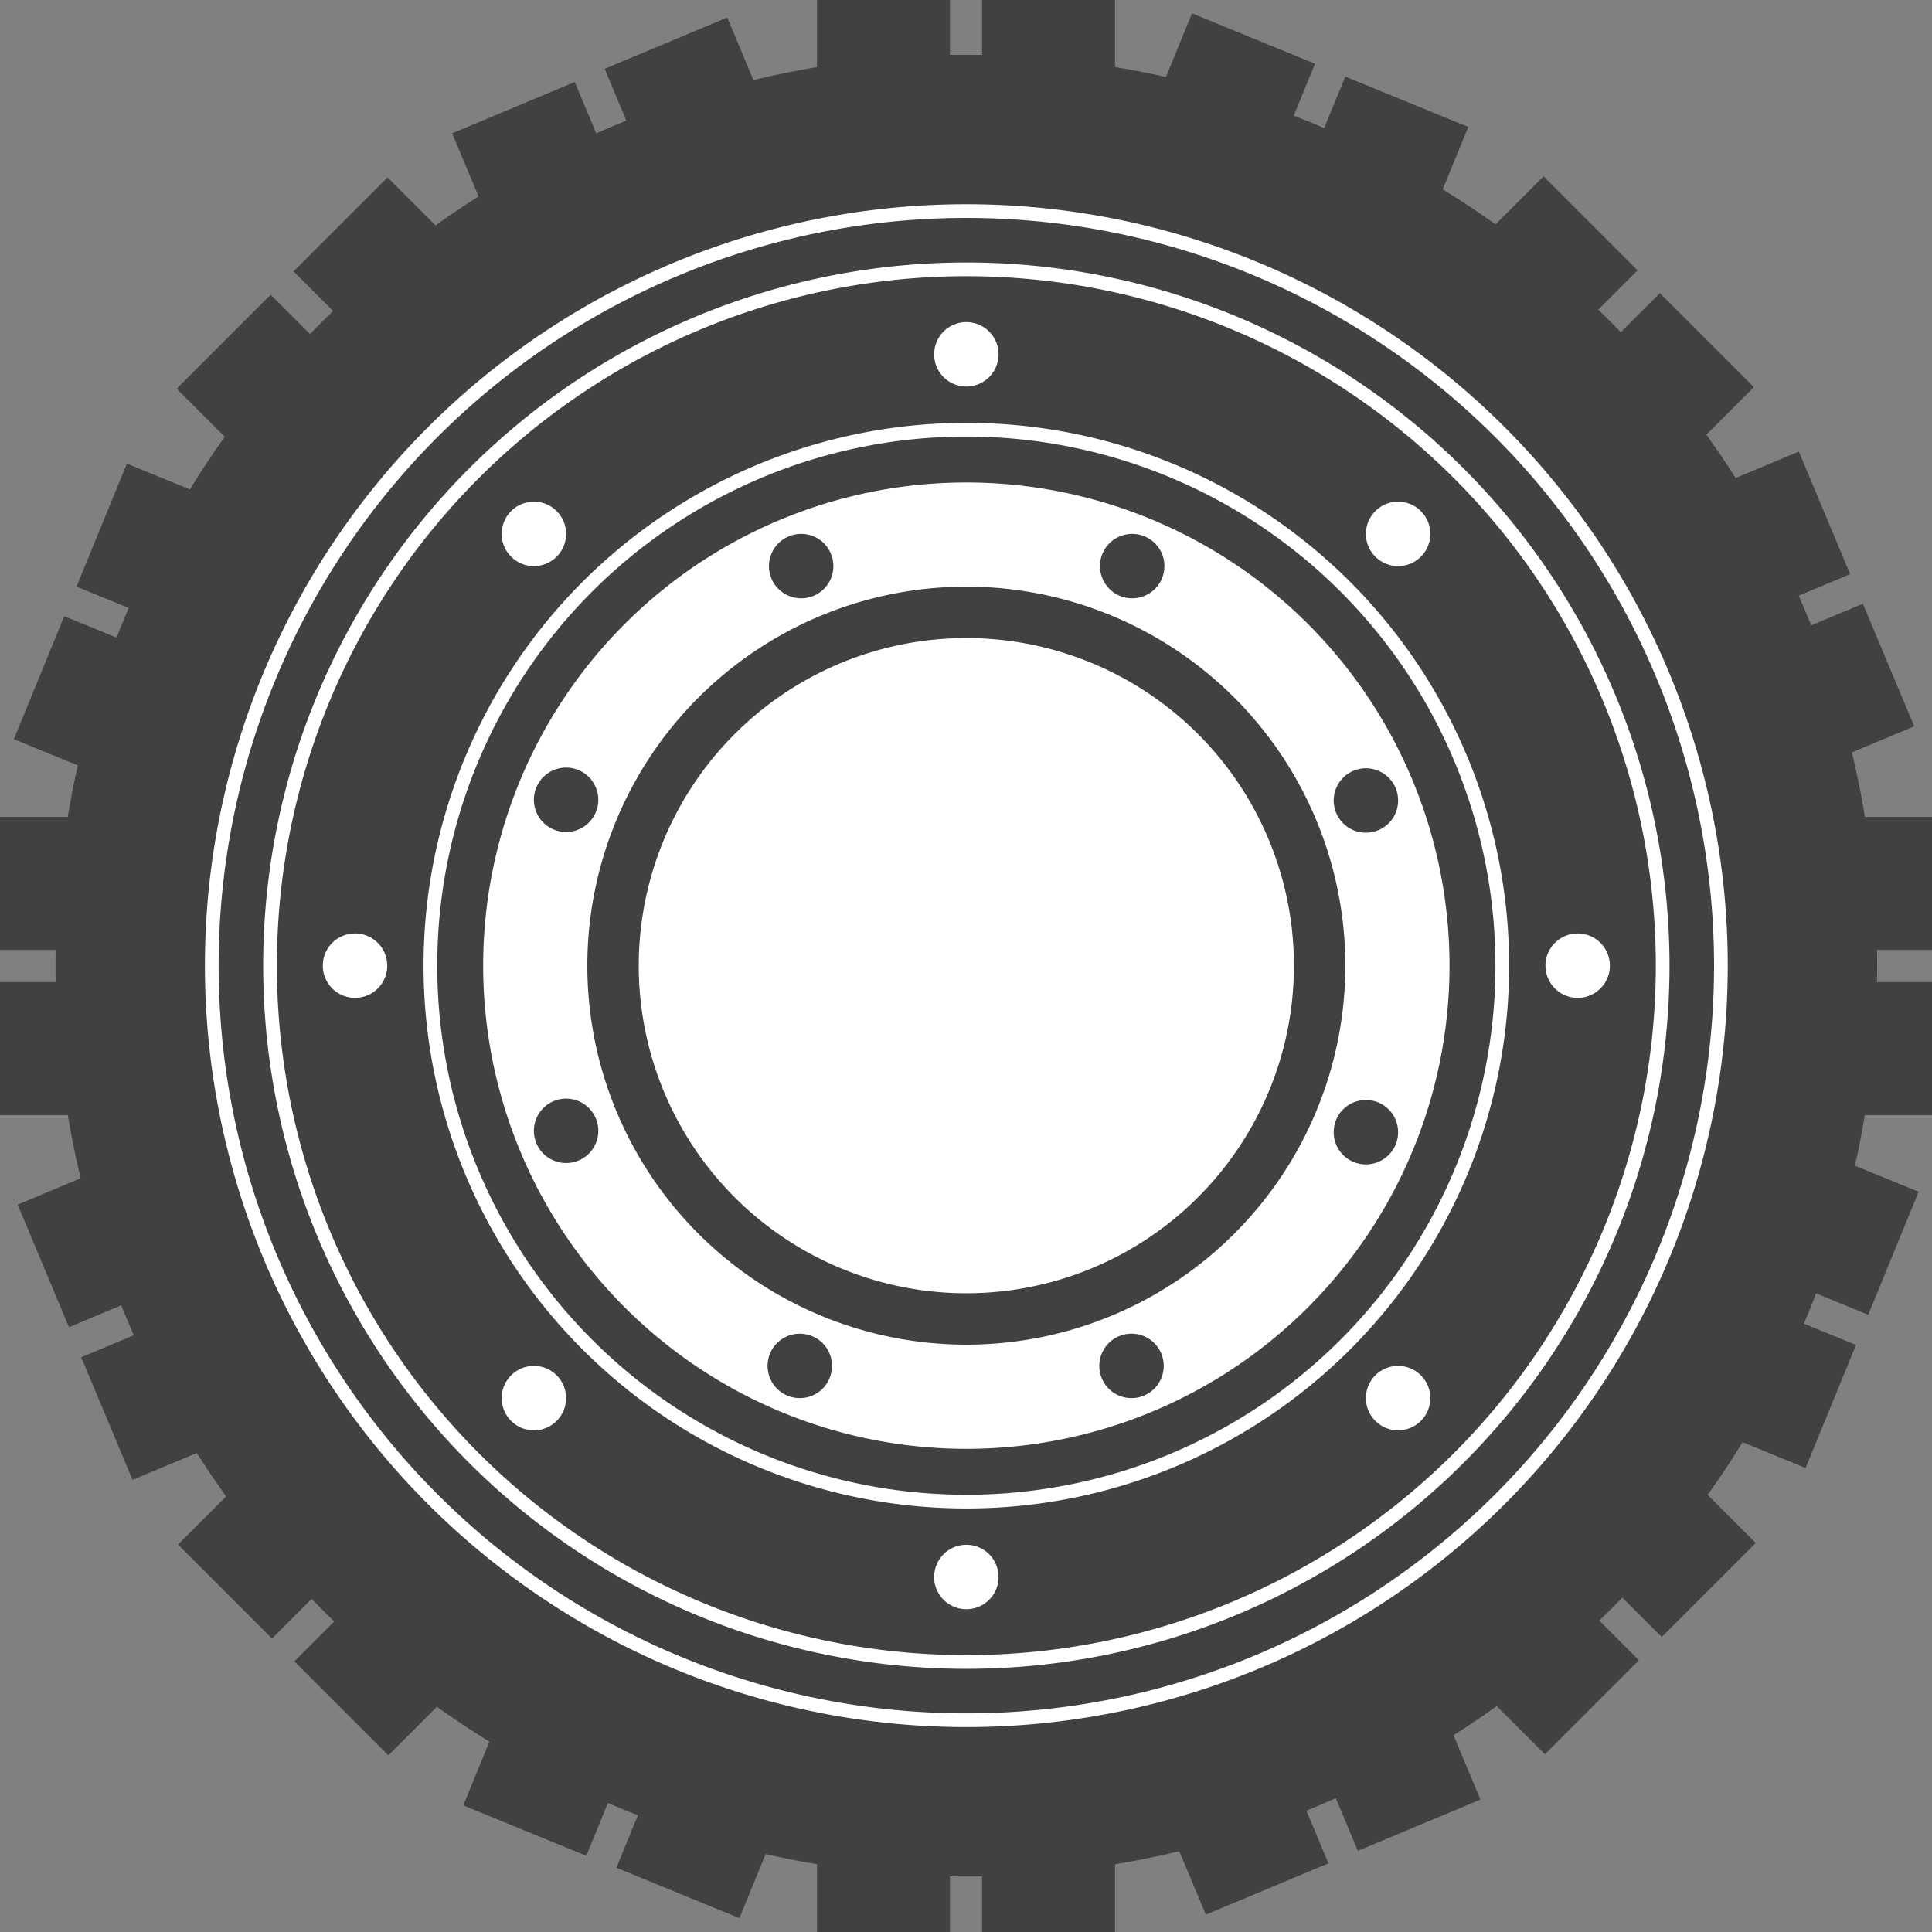 <?xml version="1.0" encoding="utf-8"?>
<svg viewBox="870.4 351.8 281.9 281.9" width="281.9" height="281.9" xmlns="http://www.w3.org/2000/svg"><rect x="870.4" y="351.8" width="281.9" height="281.9" fill="#808080" stroke="none"/><g transform="matrix(1, 0, 0, 1, 0, 0)">
			<g>
				<path d="M 1144.3 492.7 A 132.9 132.9 0 0 1 1011.4 625.6 A 132.9 132.9 0 0 1 878.5 492.7 A 132.9 132.9 0 0 1 1011.4 359.8 A 132.9 132.9 0 0 1 1144.3 492.7 Z" class="st1" style="fill: rgb(65, 64, 66);"/>
			</g>
			<g>
				<path d="M 1121.5 492.7 A 110.1 110.1 0 0 1 1011.4 602.8 A 110.1 110.1 0 0 1 901.3 492.7 A 110.1 110.1 0 0 1 1011.4 382.6 A 110.1 110.1 0 0 1 1121.5 492.7 Z" class="st4" style="fill: none; stroke: rgb(255, 255, 255); stroke-width: 2; stroke-miterlimit: 10;"/>
			</g>
			<g>
				<path d="M 1113 492.7 A 101.6 101.6 0 0 1 1011.4 594.3 A 101.6 101.6 0 0 1 909.8 492.7 A 101.6 101.6 0 0 1 1011.4 391.1 A 101.6 101.6 0 0 1 1113 492.7 Z" class="st4" style="fill: none; stroke: rgb(255, 255, 255); stroke-width: 2; stroke-miterlimit: 10;"/>
			</g>
			<g>
				<path d="M 1089.6 492.7 A 78.2 78.2 0 0 1 1011.4 570.9 A 78.2 78.2 0 0 1 933.2 492.7 A 78.2 78.2 0 0 1 1011.4 414.5 A 78.2 78.2 0 0 1 1089.6 492.7 Z" class="st4" style="fill: none; stroke: rgb(255, 255, 255); stroke-width: 2; stroke-miterlimit: 10;"/>
			</g>
			<g>
				<path d="M 1081.9 492.7 A 70.5 70.5 0 0 1 1011.4 563.2 A 70.5 70.5 0 0 1 940.9 492.7 A 70.5 70.5 0 0 1 1011.4 422.2 A 70.5 70.5 0 0 1 1081.9 492.7 Z" class="st2" style="fill: rgb(255, 255, 255);"/>
			</g>
			<g>
				<path d="M 1066.7 492.7 A 55.3 55.3 0 0 1 1011.4 548 A 55.3 55.3 0 0 1 956.1 492.7 A 55.3 55.3 0 0 1 1011.4 437.4 A 55.3 55.3 0 0 1 1066.7 492.7 Z" class="st1" style="fill: rgb(65, 64, 66);"/>
			</g>
			<g>
				<path d="M 1059.2 492.7 A 47.8 47.8 0 0 1 1011.4 540.5 A 47.8 47.8 0 0 1 963.6 492.7 A 47.8 47.8 0 0 1 1011.4 444.9 A 47.8 47.8 0 0 1 1059.2 492.7 Z" class="st2" style="fill: rgb(255, 255, 255);"/>
			</g>
			<path d="M 1016.1 403.5 A 4.7 4.7 0 0 1 1011.4 408.2 A 4.7 4.7 0 0 1 1006.7 403.5 A 4.7 4.7 0 0 1 1011.4 398.8 A 4.7 4.7 0 0 1 1016.1 403.5 Z" class="st2" style="fill: rgb(255, 255, 255);"/>
			<path d="M 992 434.4 A 4.7 4.7 0 0 1 987.3 439.1 A 4.7 4.7 0 0 1 982.6 434.4 A 4.7 4.7 0 0 1 987.3 429.7 A 4.7 4.7 0 0 1 992 434.4 Z" class="st1" style="fill: rgb(65, 64, 66);"/>
			<path d="M 1040.3 434.4 A 4.7 4.7 0 0 1 1035.6 439.1 A 4.7 4.7 0 0 1 1030.9 434.4 A 4.7 4.7 0 0 1 1035.6 429.7 A 4.7 4.7 0 0 1 1040.3 434.4 Z" class="st1" style="fill: rgb(65, 64, 66);"/>
			<path d="M 1074.4 468.6 A 4.7 4.7 0 0 1 1069.7 473.3 A 4.7 4.7 0 0 1 1065 468.6 A 4.7 4.7 0 0 1 1069.7 463.9 A 4.7 4.7 0 0 1 1074.4 468.6 Z" class="st1" style="fill: rgb(65, 64, 66);"/>
			<path d="M 1074.4 517 A 4.7 4.7 0 0 1 1069.7 521.7 A 4.7 4.7 0 0 1 1065 517 A 4.7 4.7 0 0 1 1069.7 512.3 A 4.7 4.7 0 0 1 1074.4 517 Z" class="st1" style="fill: rgb(65, 64, 66);"/>
			<path d="M 1040.2 551.1 A 4.7 4.7 0 0 1 1035.5 555.8 A 4.7 4.7 0 0 1 1030.8 551.1 A 4.7 4.7 0 0 1 1035.5 546.4 A 4.7 4.7 0 0 1 1040.2 551.1 Z" class="st1" style="fill: rgb(65, 64, 66);"/>
			<path d="M 991.8 551.1 A 4.7 4.7 0 0 1 987.1 555.8 A 4.7 4.7 0 0 1 982.4 551.1 A 4.7 4.7 0 0 1 987.1 546.4 A 4.7 4.7 0 0 1 991.8 551.1 Z" class="st1" style="fill: rgb(65, 64, 66);"/>
			<path d="M 957.7 516.8 A 4.7 4.7 0 0 1 953 521.5 A 4.7 4.7 0 0 1 948.3 516.8 A 4.7 4.7 0 0 1 953 512.1 A 4.7 4.7 0 0 1 957.7 516.8 Z" class="st1" style="fill: rgb(65, 64, 66);"/>
			<path d="M 957.7 468.5 A 4.7 4.7 0 0 1 953 473.2 A 4.7 4.7 0 0 1 948.3 468.5 A 4.7 4.7 0 0 1 953 463.8 A 4.7 4.7 0 0 1 957.7 468.5 Z" class="st1" style="fill: rgb(65, 64, 66);"/>
			<path d="M 1079.1 429.7 A 4.7 4.7 0 0 1 1074.4 434.4 A 4.7 4.7 0 0 1 1069.7 429.7 A 4.7 4.7 0 0 1 1074.4 425 A 4.7 4.7 0 0 1 1079.1 429.7 Z" class="st2" style="fill: rgb(255, 255, 255);"/>
			<path d="M 1105.3 492.7 A 4.7 4.7 0 0 1 1100.6 497.4 A 4.7 4.7 0 0 1 1095.9 492.7 A 4.7 4.7 0 0 1 1100.6 488 A 4.7 4.7 0 0 1 1105.3 492.7 Z" class="st2" style="fill: rgb(255, 255, 255);"/>
			<path d="M 1079.1 555.8 A 4.7 4.7 0 0 1 1074.4 560.5 A 4.7 4.7 0 0 1 1069.7 555.8 A 4.7 4.7 0 0 1 1074.4 551.1 A 4.7 4.7 0 0 1 1079.1 555.8 Z" class="st2" style="fill: rgb(255, 255, 255);"/>
			<path d="M 1016.1 581.9 A 4.7 4.7 0 0 1 1011.4 586.6 A 4.7 4.7 0 0 1 1006.7 581.9 A 4.7 4.7 0 0 1 1011.4 577.2 A 4.7 4.7 0 0 1 1016.1 581.9 Z" class="st2" style="fill: rgb(255, 255, 255);"/>
			<path d="M 953 555.8 A 4.7 4.7 0 0 1 948.3 560.5 A 4.7 4.7 0 0 1 943.6 555.8 A 4.7 4.7 0 0 1 948.3 551.1 A 4.7 4.7 0 0 1 953 555.8 Z" class="st2" style="fill: rgb(255, 255, 255);"/>
			<path d="M 926.9 492.7 A 4.7 4.7 0 0 1 922.2 497.4 A 4.7 4.7 0 0 1 917.5 492.7 A 4.7 4.7 0 0 1 922.2 488 A 4.7 4.7 0 0 1 926.9 492.7 Z" class="st2" style="fill: rgb(255, 255, 255);"/>
			<path d="M 953 429.7 A 4.7 4.7 0 0 1 948.3 434.4 A 4.7 4.7 0 0 1 943.6 429.7 A 4.7 4.7 0 0 1 948.3 425 A 4.7 4.7 0 0 1 953 429.7 Z" class="st2" style="fill: rgb(255, 255, 255);"/>
			<g>
				<g>
					<path d="M 989.6 351.8 H 1009 V 365.5 H 989.6 V 351.8 Z" class="st1" style="fill: rgb(65, 64, 66);"/>
					<path d="M 1013.7 351.8 H 1033.1 V 365.5 H 1013.7 V 351.8 Z" class="st1" style="fill: rgb(65, 64, 66);"/>
				</g>
				<g>
					
						<path d="M 1088 382.5 H 1107.4 V 396.2 H 1088 V 382.5 Z" transform="matrix(0.707 0.707 -0.707 0.707 596.83 -662.118)" class="st1" style="fill: rgb(65, 64, 66);"/>
					
						<path d="M 1105 399.6 H 1124.4 V 413.3 H 1105 V 399.6 Z" transform="matrix(0.707 0.707 -0.707 0.707 613.872 -669.177)" class="st1" style="fill: rgb(65, 64, 66);"/>
				</g>
				<g>
					<path d="M 1138.6 471 H 1152.3 V 490.4 H 1138.6 V 471 Z" class="st1" style="fill: rgb(65, 64, 66);"/>
					<path d="M 1138.6 495.1 H 1152.3 V 514.5 H 1138.6 V 495.1 Z" class="st1" style="fill: rgb(65, 64, 66);"/>
				</g>
				<g>
					
						<path d="M 1105 572.2 H 1124.4 V 585.9 H 1105 V 572.2 Z" transform="matrix(-0.707 0.707 -0.707 -0.707 2312.361 200.244)" class="st1" style="fill: rgb(65, 64, 66);"/>
					
						<path d="M 1088 589.2 H 1107.4 V 602.9 H 1088 V 589.2 Z" transform="matrix(-0.707 0.707 -0.707 -0.707 2295.314 241.398)" class="st1" style="fill: rgb(65, 64, 66);"/>
				</g>
				<g>
					<path d="M 1013.7 620 H 1033.1 V 633.7 H 1013.7 V 620 Z" class="st1" style="fill: rgb(65, 64, 66);"/>
					<path d="M 989.6 620 H 1009 V 633.7 H 989.6 V 620 Z" class="st1" style="fill: rgb(65, 64, 66);"/>
				</g>
				<g>
					
						<path d="M 915.4 589.2 H 934.8 V 602.9 H 915.4 V 589.2 Z" transform="matrix(-0.707 -0.707 0.707 -0.707 1157.687 1671.678)" class="st1" style="fill: rgb(65, 64, 66);"/>
					
						<path d="M 898.3 572.2 H 917.7 V 585.9 H 898.3 V 572.2 Z" transform="matrix(-0.707 -0.707 0.707 -0.707 1140.64 1630.524)" class="st1" style="fill: rgb(65, 64, 66);"/>
				</g>
				<g>
					<path d="M 870.4 495.1 H 884.1 V 514.5 H 870.4 V 495.1 Z" class="st1" style="fill: rgb(65, 64, 66);"/>
					<path d="M 870.4 471 H 884.1 V 490.4 H 870.4 V 471 Z" class="st1" style="fill: rgb(65, 64, 66);"/>
				</g>
				<g>
					
						<path d="M 898.3 399.6 H 917.7 V 413.3 H 898.3 V 399.6 Z" transform="matrix(0.707 -0.707 0.707 0.707 -21.435 761.101)" class="st1" style="fill: rgb(65, 64, 66);"/>
					
						<path d="M 915.4 382.5 H 934.8 V 396.2 H 915.4 V 382.5 Z" transform="matrix(0.707 -0.707 0.707 0.707 -4.39 768.159)" class="st1" style="fill: rgb(65, 64, 66);"/>
				</g>
			</g>
			<g>
				<g>
					
						<path d="M 1041.3 357.2 H 1060.7 V 370.9 H 1041.3 V 357.2 Z" transform="matrix(0.925 0.379 -0.379 0.925 216.504 -371.314)" class="st1" style="fill: rgb(65, 64, 66);"/>
					
						<path d="M 1063.7 366.4 H 1083.1 V 380.1 H 1063.7 V 366.4 Z" transform="matrix(0.925 0.379 -0.379 0.925 221.635 -379.09)" class="st1" style="fill: rgb(65, 64, 66);"/>
				</g>
				<g>
					
						<path d="M 1120.7 423 H 1140.1 V 436.7 H 1120.7 V 423 Z" transform="matrix(0.386 0.922 -0.922 0.386 1090.285 -778.879)" class="st1" style="fill: rgb(65, 64, 66);"/>
					
						<path d="M 1130 445.2 H 1149.4 V 458.9 H 1130 V 445.2 Z" transform="matrix(0.386 0.922 -0.922 0.386 1116.509 -773.819)" class="st1" style="fill: rgb(65, 64, 66);"/>
				</g>
				<g>
					
						<path d="M 1130.3 525.6 H 1149.7 V 539.3 H 1130.3 V 525.6 Z" transform="matrix(-0.379 0.925 -0.925 -0.379 2064.913 -320.631)" class="st1" style="fill: rgb(65, 64, 66);"/>
					
						<path d="M 1121.2 547.9 H 1140.6 V 561.6 H 1121.2 V 547.9 Z" transform="matrix(-0.379 0.925 -0.925 -0.379 2072.951 -281.407)" class="st1" style="fill: rgb(65, 64, 66);"/>
				</g>
				<g>
					
						<path d="M 1064.6 604.9 H 1084 V 618.6 H 1064.6 V 604.9 Z" transform="matrix(-0.922 0.386 -0.386 -0.922 2301.465 761.158)" class="st1" style="fill: rgb(65, 64, 66);"/>
					
						<path d="M 1042.3 614.2 H 1061.7 V 627.9 H 1042.3 V 614.2 Z" transform="matrix(-0.922 0.386 -0.386 -0.922 2262.313 787.646)" class="st1" style="fill: rgb(65, 64, 66);"/>
				</g>
				<g>
					
						<path d="M 962 614.6 H 981.4 V 628.3 H 962 V 614.6 Z" transform="matrix(-0.925 -0.379 0.379 -0.925 1635.203 1564.779)" class="st1" style="fill: rgb(65, 64, 66);"/>
					
						<path d="M 939.7 605.4 H 959.1 V 619.1 H 939.7 V 605.4 Z" transform="matrix(-0.925 -0.379 0.379 -0.925 1595.72 1538.723)" class="st1" style="fill: rgb(65, 64, 66);"/>
				</g>
				<g>
					
						<path d="M 882.6 548.8 H 902 V 562.5 H 882.6 V 548.8 Z" transform="matrix(-0.386 -0.922 0.922 -0.386 724.429 1593.318)" class="st1" style="fill: rgb(65, 64, 66);"/>
					
						<path d="M 873.3 526.6 H 892.7 V 540.3 H 873.3 V 526.6 Z" transform="matrix(-0.386 -0.922 0.922 -0.386 732.034 1553.904)" class="st1" style="fill: rgb(65, 64, 66);"/>
				</g>
				<g>
					
						<path d="M 873 446.2 H 892.4 V 459.9 H 873 V 446.2 Z" transform="matrix(0.379 -0.925 0.925 0.379 128.821 1098.07)" class="st1" style="fill: rgb(65, 64, 66);"/>
					
						<path d="M 882.1 423.9 H 901.5 V 437.6 H 882.1 V 423.9 Z" transform="matrix(0.379 -0.925 0.925 0.379 155.138 1092.677)" class="st1" style="fill: rgb(65, 64, 66);"/>
				</g>
				<g>
					
						<path d="M 938.7 366.9 H 958.1 V 380.6 H 938.7 V 366.9 Z" transform="matrix(0.922 -0.386 0.386 0.922 -70.731 395.308)" class="st1" style="fill: rgb(65, 64, 66);"/>
					
						<path d="M 961 357.5 H 980.4 V 371.2 H 961 V 357.5 Z" transform="matrix(0.922 -0.386 0.386 0.922 -65.41 403.173)" class="st1" style="fill: rgb(65, 64, 66);"/>
				</g>
			</g>
		</g></svg>